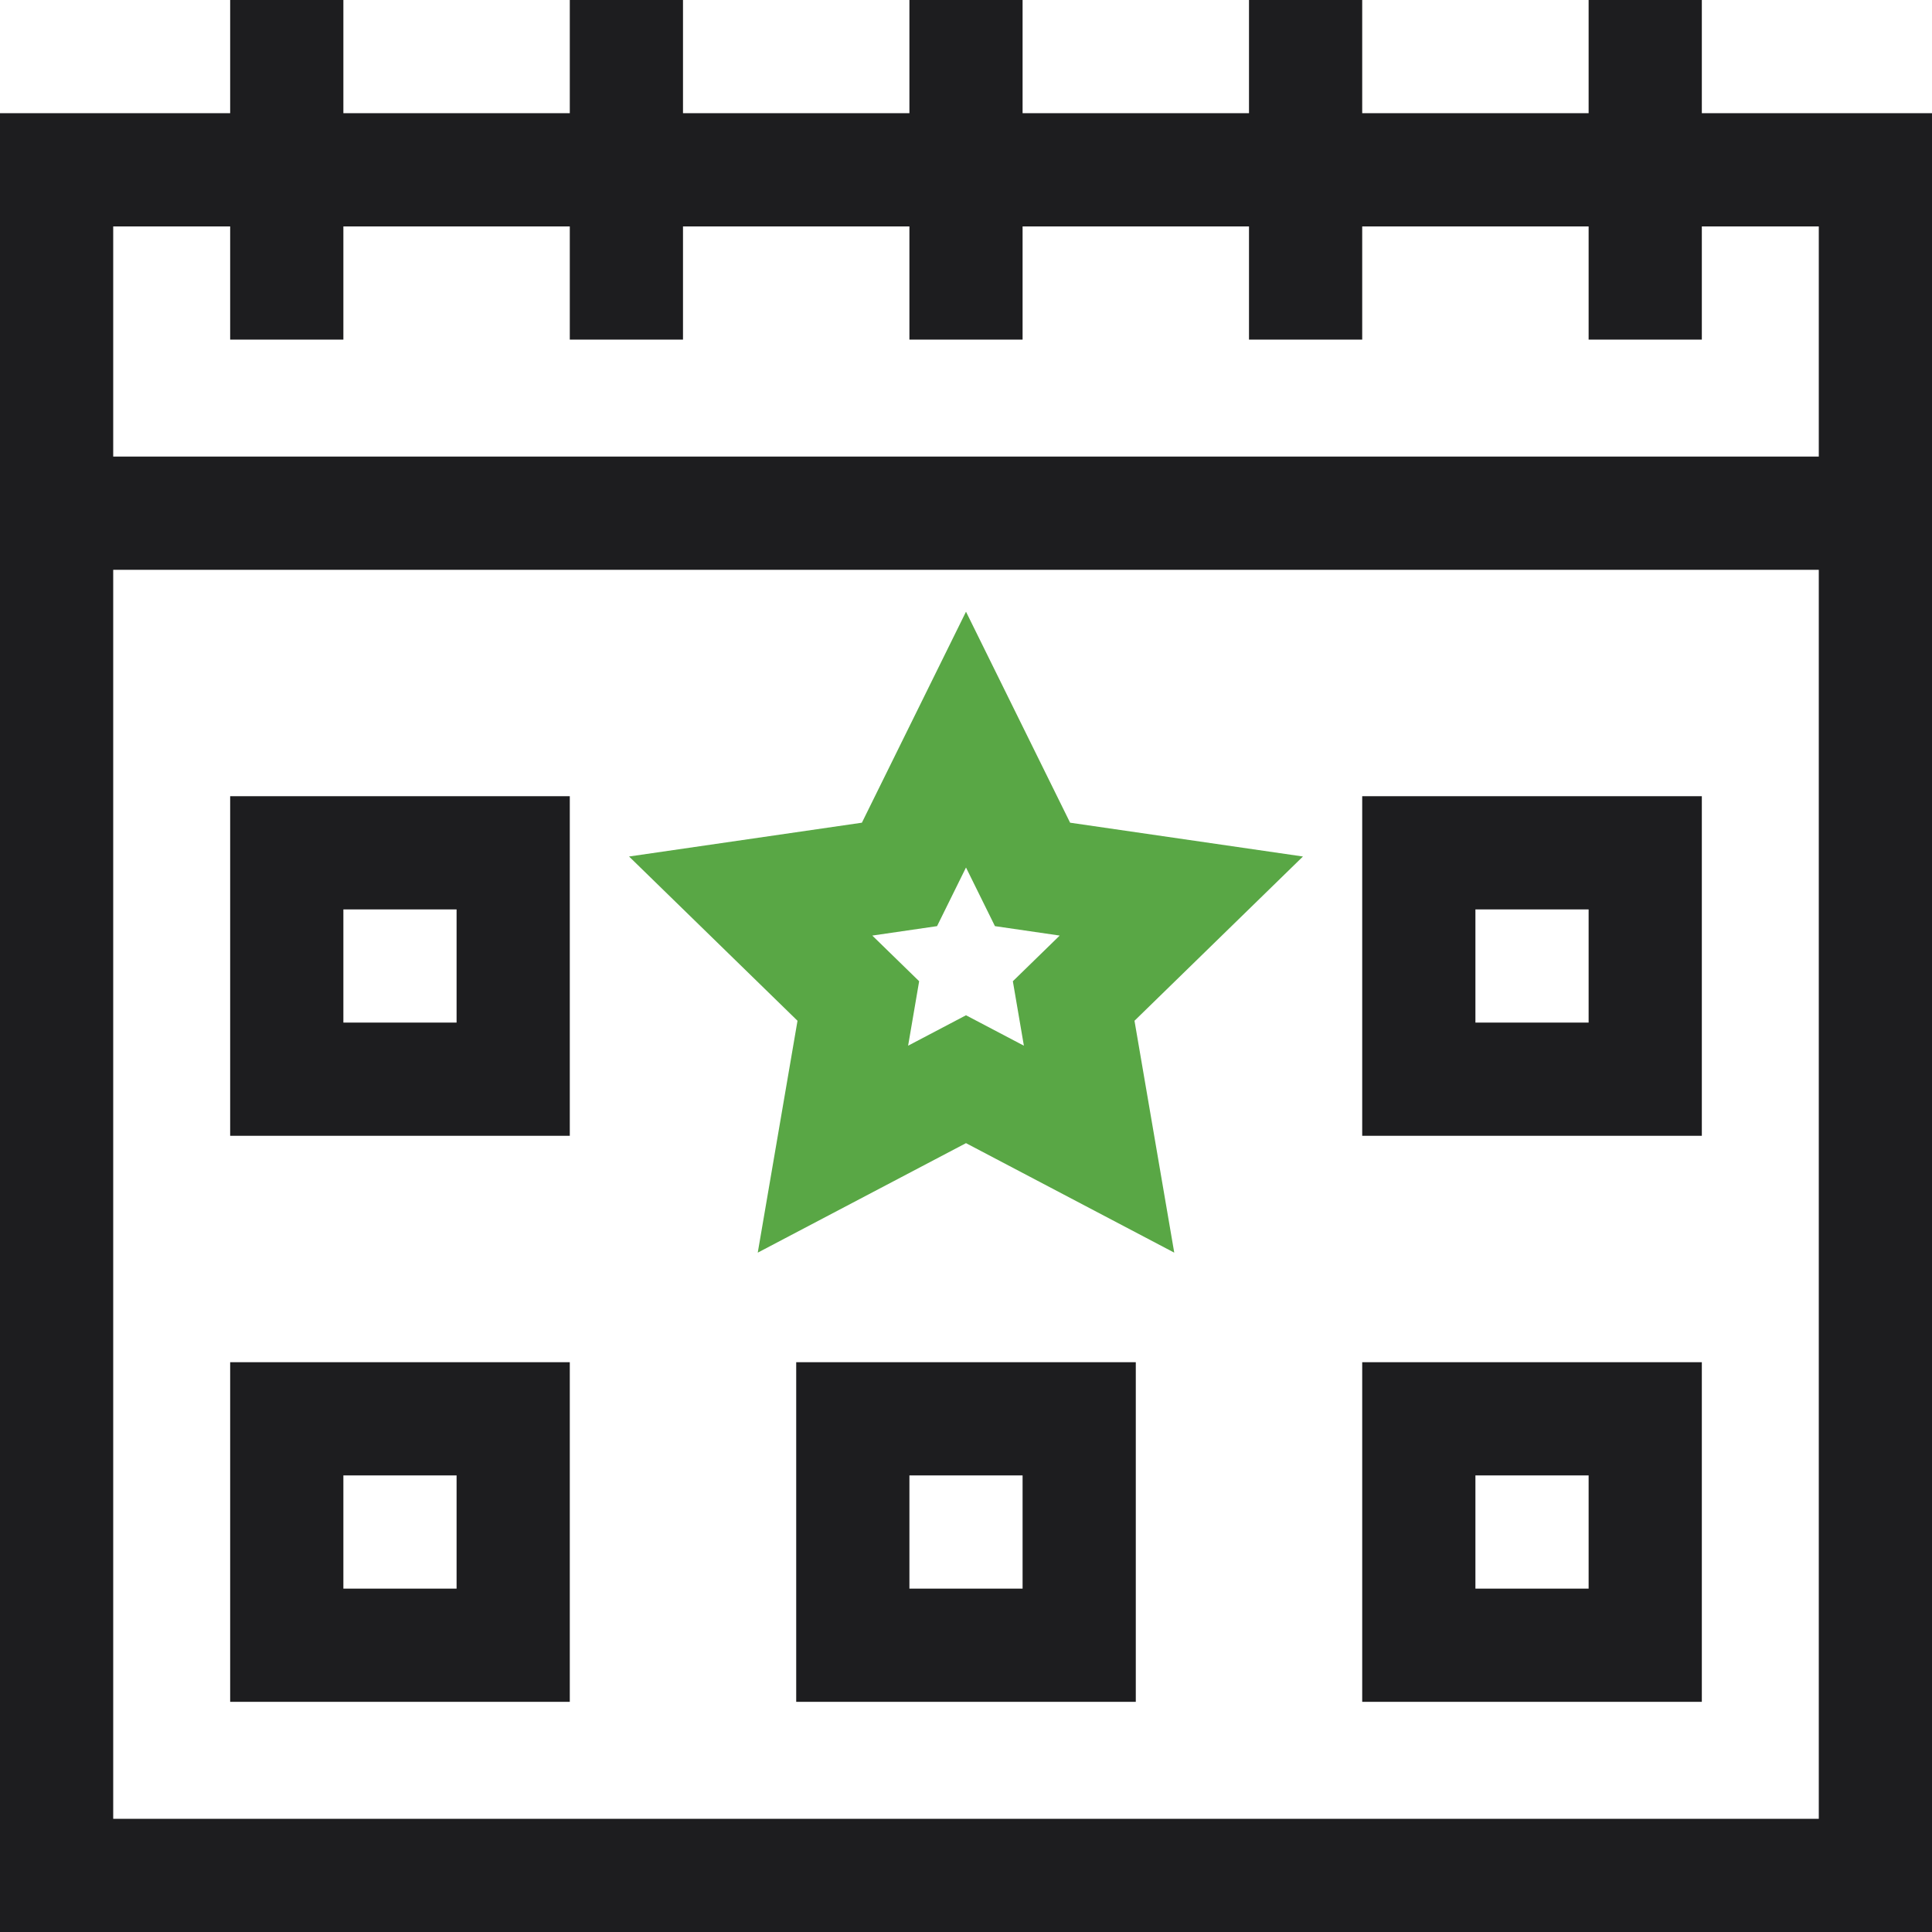 <svg width="52" height="52" viewBox="0 0 52 52" fill="none" xmlns="http://www.w3.org/2000/svg">
<g id="Icon - Core and Extended Reference Data" clip-path="url(#clip0_85_9259)">
<path id="Vector" d="M20.395 33.715L26 30.768L31.605 33.715L30.535 27.474L35.069 23.053L28.802 22.143L26 16.464L23.198 22.143L16.931 23.053L21.465 27.474L20.395 33.715ZM25.221 24.927L26 23.349L26.779 24.927L28.522 25.181L27.261 26.41L27.558 28.145L26 27.326L24.442 28.145L24.739 26.41L23.478 25.181L25.221 24.927Z" fill="#59A745"/>
<path id="Vector_2" d="M45.805 3.047V0H42.758V3.047H36.664V0H33.617V3.047H27.523V0H24.477V3.047H18.383V0H15.336V3.047H9.242V0H6.195V3.047H0V52H52C52 51.63 52 4.671 52 3.047H45.805ZM3.047 6.094H6.195V9.141H9.242V6.094H15.336V9.141H18.383V6.094H24.477V9.141H27.523V6.094H33.617V9.141H36.664V6.094H42.758V9.141H45.805V6.094H48.953V12.289H3.047V6.094ZM48.953 48.953H3.047V15.336H48.953V48.953Z" fill="#1D1D1F"/>
<path id="Vector_3" d="M15.336 21.43H6.195V30.57H15.336V21.43ZM12.289 27.523H9.242V24.477H12.289V27.523Z" fill="#1D1D1F"/>
<path id="Vector_4" d="M15.336 45.805V36.664H6.195V45.805H15.336ZM9.242 39.711H12.289V42.758H9.242V39.711Z" fill="#1D1D1F"/>
<path id="Vector_5" d="M21.43 45.805H30.57V36.664H21.43V45.805ZM24.477 39.711H27.523V42.758H24.477V39.711Z" fill="#1D1D1F"/>
<path id="Vector_6" d="M45.805 36.664H36.664V45.805H45.805V36.664ZM42.758 42.758H39.711V39.711H42.758V42.758Z" fill="#1D1D1F"/>
<path id="Vector_7" d="M45.805 21.43H36.664V30.57H45.805V21.43ZM42.758 27.523H39.711V24.477H42.758V27.523Z" fill="#1D1D1F"/>
</g>
<defs>
<clipPath id="clip0_85_9259">
<rect width="52" height="52" fill="white"/>
</clipPath>
</defs>
</svg>

